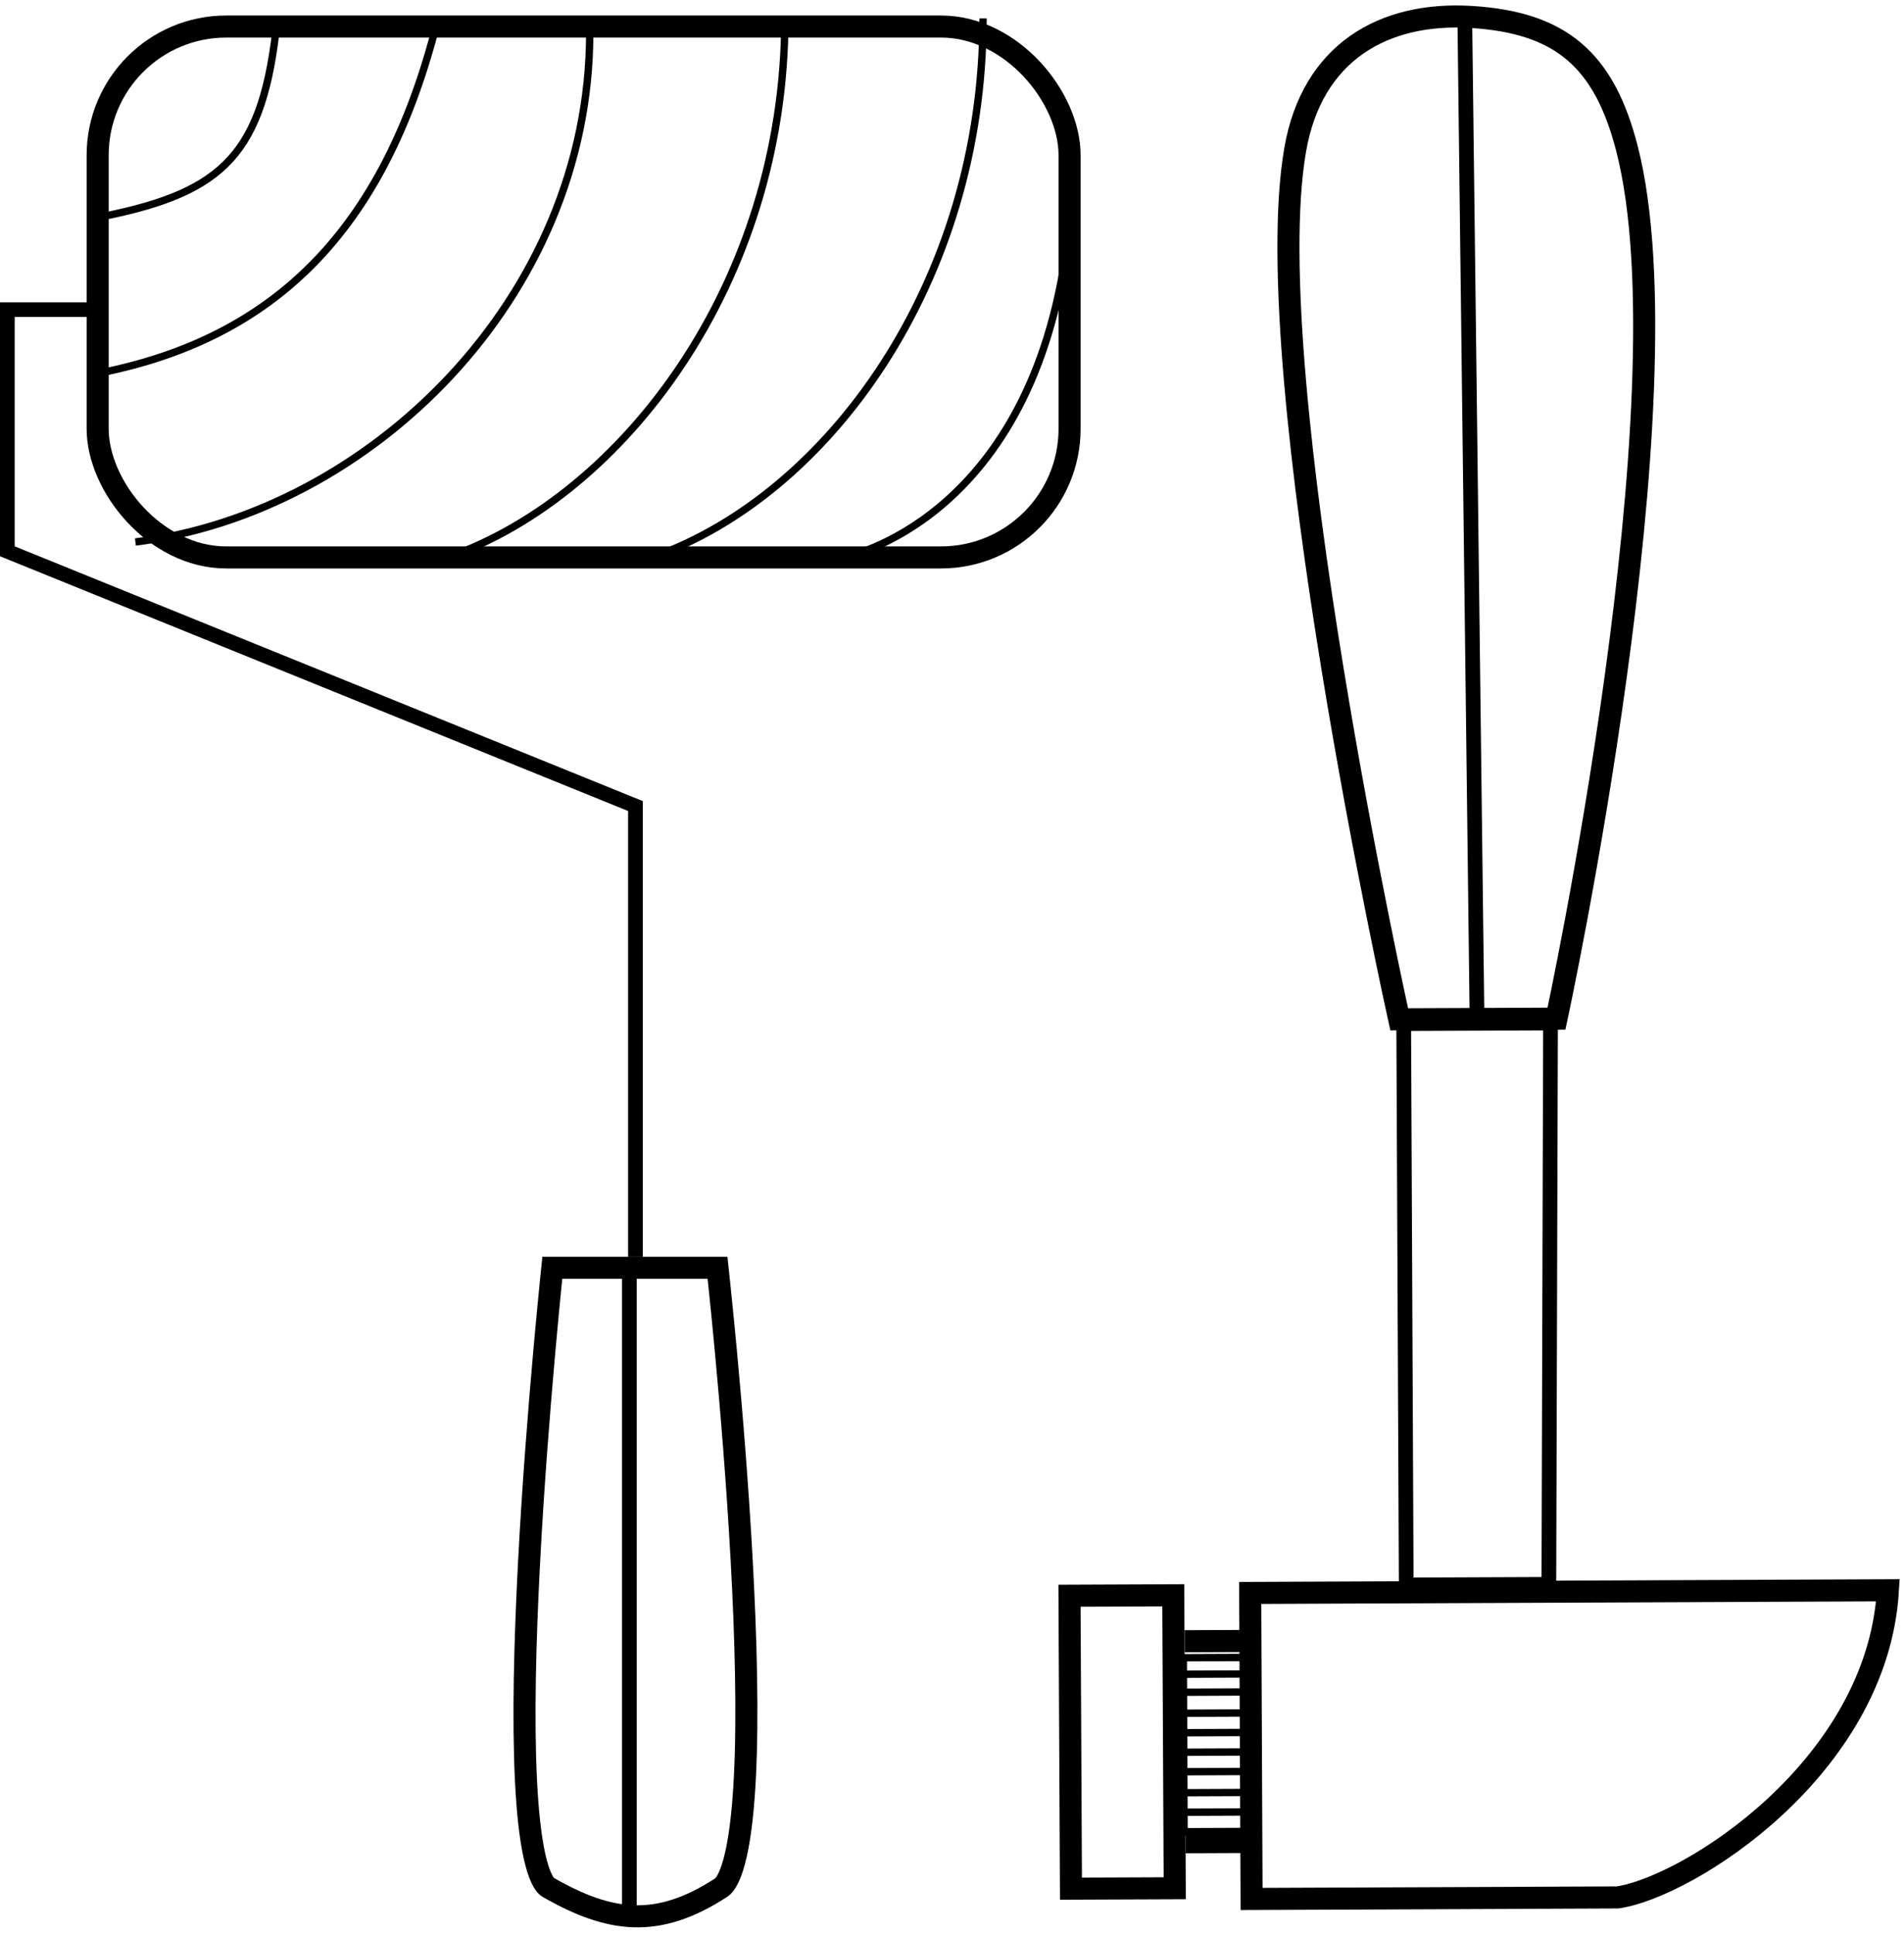 <svg width="259" height="263" viewBox="0 0 259 263" fill="none" xmlns="http://www.w3.org/2000/svg">
<path d="M210.916 139.142L210.691 215.485L191.288 215.566L190.945 139.225L210.916 139.142Z" stroke="black" stroke-width="2"/>
<path d="M211.726 138.546C211.726 138.546 230.018 54.006 221.308 20.176C218.197 8.095 212.284 3.076 200.221 2.311C188.158 1.545 178.472 7.163 176.183 20.365C170.875 50.99 190.331 138.636 190.331 138.636L211.726 138.546Z" stroke="black" stroke-width="3"/>
<path d="M170.405 249.093L161.069 249.132L161.057 246.48M161.057 246.48L170.393 246.441M161.057 246.48L161.045 243.827M161.045 243.827L170.381 243.788M161.045 243.827L161.032 240.971M161.032 240.971L170.368 240.932M161.032 240.971L161.02 238.319M161.02 238.319L170.356 238.28M161.02 238.319L161.008 235.667M161.008 235.667L170.344 235.628M161.008 235.667L160.996 233.015M160.996 233.015L170.333 232.976M160.996 233.015L160.984 230.159M160.984 230.159L170.32 230.119M160.984 230.159L160.973 227.71M160.973 227.71L170.309 227.671M160.973 227.71L160.962 225.466L170.299 225.427" stroke="black"/>
<path d="M161.27 250.559L170.217 250.522M170.217 250.522L170.094 223.184M170.217 250.522L170.252 258.274L220.044 258.066C229.634 256.665 255.365 240.454 256.813 216.292L170.064 216.655L170.094 223.184M170.094 223.184L161.147 223.221" stroke="black" stroke-width="3"/>
<rect x="-1.507" y="-1.494" width="14.116" height="39.843" transform="matrix(-1 0.004 -0.005 -1 158.284 255.33)" stroke="black" stroke-width="3"/>
<path d="M199.252 2.109L200.911 138.123" stroke="black" stroke-width="2"/>
<rect x="13.284" y="3.609" width="132.209" height="72.208" rx="17.5" stroke="black" stroke-width="3"/>
<path d="M12.052 42.113H1V74.982L86.439 109.629V170.926" stroke="black" stroke-width="2"/>
<path d="M74.909 174.606C74.997 173.723 75.072 172.991 75.13 172.426H97.604C97.664 172.984 97.742 173.707 97.832 174.577C98.065 176.8 98.388 179.984 98.746 183.824C99.462 191.505 100.321 201.804 100.894 212.284C101.467 222.774 101.75 233.405 101.324 241.767C101.11 245.954 100.721 249.514 100.121 252.181C99.82 253.516 99.478 254.577 99.106 255.364C98.723 256.17 98.371 256.555 98.128 256.714C93.722 259.588 89.937 260.73 86.277 260.63C82.59 260.528 78.845 259.161 74.529 256.671C74.357 256.572 74.04 256.269 73.675 255.505C73.322 254.767 72.994 253.747 72.705 252.441C72.127 249.834 71.752 246.312 71.547 242.144C71.136 233.822 71.409 223.161 71.961 212.614C72.512 202.077 73.34 191.694 74.03 183.943C74.375 180.068 74.685 176.852 74.909 174.606Z" stroke="black" stroke-width="3"/>
<path d="M133.721 2.509C133.721 38.512 112.568 67.315 88.927 75.716M37.498 4.509C35.424 21.711 29.618 26.511 12.613 29.712M59.065 4.509C51.6 32.512 36.254 46.513 12.613 50.914M80.218 4.509C80.218 40.513 50.355 69.716 18.42 73.716M106.762 2.509C106.762 38.512 84.78 67.315 61.139 75.716M144.919 34.912C139.527 70.916 115.057 75.716 115.057 75.716" stroke="black"/>
<path d="M85.609 172.526V260.536" stroke="black" stroke-width="2"/>
</svg>
